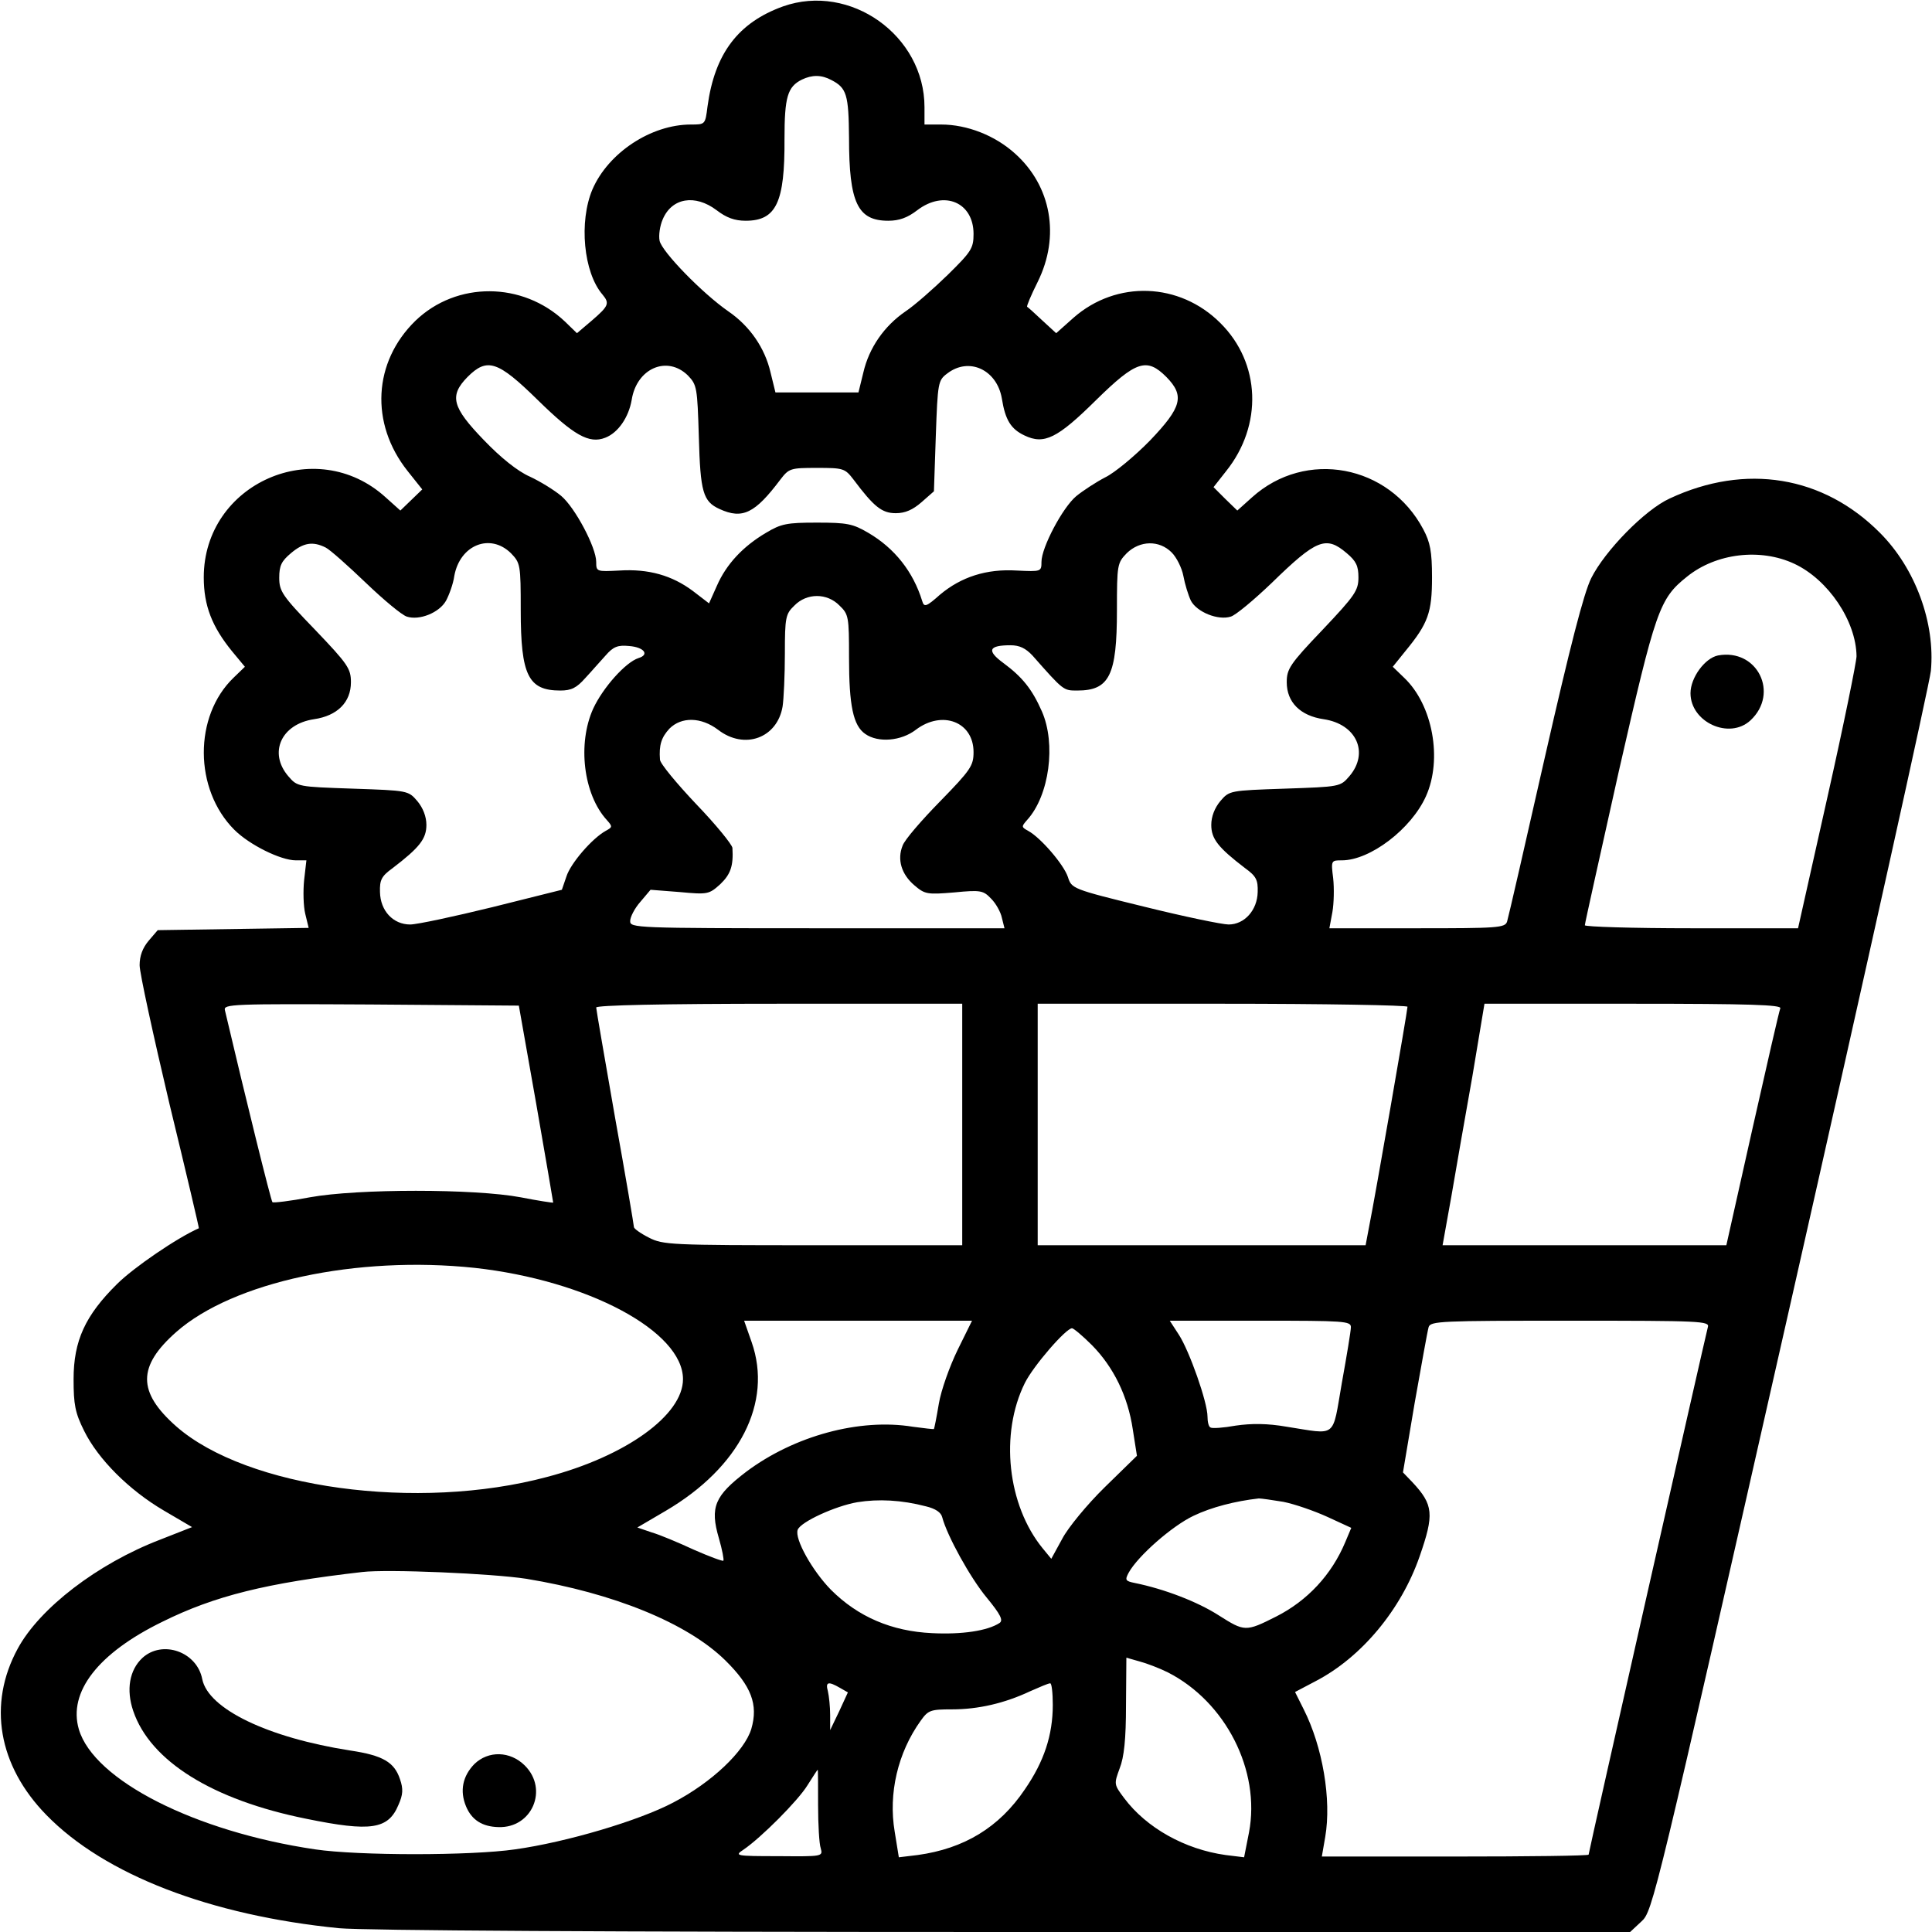 <?xml version="1.0" standalone="no"?>
<!DOCTYPE svg PUBLIC "-//W3C//DTD SVG 20010904//EN"
 "http://www.w3.org/TR/2001/REC-SVG-20010904/DTD/svg10.dtd">
<svg version="1.0" xmlns="http://www.w3.org/2000/svg"
 width="512pt" height="512pt" viewBox="0 0 512 512"
 preserveAspectRatio="xMidYMid meet">

<g transform="translate(0,512) scale(0.1,-0.1)"
fill="#000000" stroke="none">
<path d="M2075 5103 c-119 -43 -181 -125 -200 -265 -6 -48 -6 -48 -44 -48
-106 0 -219 -75 -261 -172 -36 -85 -24 -220 27 -279 19 -23 16 -30 -28 -68
l-40 -34 -32 31 c-112 106 -287 107 -396 2 -112 -109 -121 -272 -21 -398 l39
-49 -29 -28 -29 -28 -39 35 c-185 168 -482 37 -482 -212 0 -75 22 -131 75
-196 l34 -41 -30 -29 c-106 -102 -105 -296 2 -403 40 -40 123 -81 163 -81 l28
0 -6 -52 c-3 -29 -2 -70 3 -90 l9 -37 -200 -3 -200 -3 -24 -28 c-16 -19 -24
-40 -24 -65 0 -20 36 -185 79 -367 44 -181 79 -330 78 -330 -57 -25 -173 -104
-217 -148 -84 -83 -115 -150 -115 -252 0 -67 4 -89 28 -137 37 -75 119 -157
211 -211 l75 -44 -84 -33 c-167 -64 -320 -182 -378 -289 -80 -147 -52 -310 76
-441 154 -158 434 -266 776 -300 66 -6 704 -10 1762 -10 l1659 0 30 28 c30 27
36 53 396 1642 201 888 368 1641 371 1672 12 127 -41 272 -135 366 -150 151
-356 185 -557 91 -66 -30 -172 -139 -208 -211 -20 -40 -56 -181 -123 -475 -52
-230 -97 -426 -100 -435 -5 -17 -25 -18 -238 -18 l-233 0 8 43 c4 23 5 63 2
90 -6 47 -5 47 23 47 75 0 184 83 223 170 44 98 18 242 -58 314 l-30 29 33 41
c61 74 71 103 71 196 0 69 -5 93 -23 127 -91 172 -312 213 -454 85 l-39 -35
-32 31 -31 31 33 42 c98 122 92 287 -15 393 -108 108 -275 114 -389 14 l-46
-41 -37 34 c-20 19 -38 35 -40 36 -2 1 10 30 28 66 60 121 36 254 -60 340 -53
48 -127 77 -196 77 l-44 0 0 46 c0 190 -197 330 -375 267z m128 -195 c41 -21
46 -39 47 -153 0 -173 23 -220 104 -220 29 0 51 8 77 28 71 54 149 21 149 -63
0 -38 -6 -47 -68 -108 -38 -37 -88 -81 -112 -97 -57 -39 -97 -97 -112 -162
l-13 -53 -110 0 -110 0 -13 53 c-15 65 -55 123 -112 162 -69 48 -176 158 -182
187 -3 14 1 40 8 56 24 58 86 68 143 25 26 -20 48 -28 77 -28 81 0 104 48 103
217 0 111 8 138 46 157 27 13 52 13 78 -1z m-778 -848 c95 -93 136 -117 179
-100 34 13 62 54 70 100 13 84 94 119 149 65 24 -25 25 -32 29 -163 4 -146 11
-171 55 -191 61 -28 94 -11 161 78 23 30 27 31 97 31 70 0 74 -1 97 -31 54
-72 75 -89 112 -89 25 0 45 9 68 29 l33 29 5 147 c5 141 6 147 30 165 58 45
132 10 145 -66 9 -57 24 -81 60 -98 52 -25 87 -8 190 94 106 104 134 113 186
61 49 -50 41 -80 -43 -168 -40 -41 -94 -86 -119 -98 -25 -13 -60 -36 -77 -50
-36 -30 -92 -136 -92 -174 0 -26 -1 -26 -65 -23 -81 5 -148 -17 -204 -64 -36
-32 -42 -34 -47 -17 -24 78 -73 140 -143 181 -41 24 -56 27 -136 27 -80 0 -95
-3 -135 -27 -61 -36 -105 -83 -130 -140 l-21 -47 -43 33 c-55 41 -117 59 -195
54 -60 -3 -61 -3 -61 23 0 38 -56 144 -93 175 -18 15 -55 38 -83 51 -32 14
-77 50 -122 97 -84 87 -92 117 -43 167 52 52 80 43 186 -61z m-562 -391 c12
-6 60 -49 107 -94 47 -45 95 -85 108 -89 33 -11 86 10 104 42 8 15 19 44 22
66 15 82 95 114 150 60 25 -26 26 -30 26 -151 0 -173 20 -213 105 -213 29 0
43 7 66 33 16 17 40 45 54 60 20 23 32 28 62 25 40 -3 55 -23 25 -32 -34 -11
-94 -78 -120 -134 -42 -93 -26 -227 36 -295 16 -18 15 -19 -3 -29 -36 -20 -93
-86 -104 -121 l-12 -35 -184 -46 c-102 -25 -200 -46 -218 -46 -45 0 -79 36
-80 86 -1 32 4 42 33 63 72 55 90 78 90 115 0 22 -9 45 -24 63 -24 28 -25 28
-171 33 -146 5 -147 5 -171 33 -53 62 -19 138 68 151 62 9 98 45 98 98 0 36
-8 48 -95 139 -87 90 -95 102 -95 138 0 32 6 44 31 65 33 28 58 32 92 15z
m2242 -13 c13 -13 27 -41 31 -62 4 -22 13 -51 20 -66 16 -30 72 -53 106 -42
13 4 61 44 108 89 119 116 144 126 199 79 25 -21 31 -34 31 -64 0 -35 -9 -48
-95 -139 -87 -91 -95 -104 -95 -139 0 -53 36 -89 98 -98 87 -13 121 -89 68
-151 -24 -28 -25 -28 -171 -33 -146 -5 -147 -5 -171 -33 -15 -18 -24 -41 -24
-63 0 -37 18 -60 90 -115 29 -21 34 -31 33 -63 -1 -48 -35 -86 -77 -86 -17 0
-118 21 -223 47 -192 47 -193 48 -203 79 -11 33 -72 104 -105 122 -18 10 -19
11 -3 29 59 65 77 202 39 288 -26 59 -52 91 -102 128 -45 33 -39 47 19 47 24
0 40 -8 58 -27 83 -94 82 -93 119 -93 85 0 105 40 105 213 0 121 1 125 26 151
35 34 86 35 119 2z m1650 -30 c90 -42 164 -152 165 -245 0 -14 -34 -182 -77
-373 l-78 -348 -282 0 c-156 0 -283 4 -283 8 0 5 41 188 90 408 98 429 107
457 181 516 77 62 194 76 284 34z m-2530 -111 c24 -23 25 -30 25 -137 0 -128
11 -181 43 -203 34 -24 95 -19 134 11 70 53 153 21 153 -59 0 -36 -7 -47 -89
-131 -49 -50 -94 -102 -99 -117 -15 -37 -3 -76 31 -105 28 -24 34 -25 106 -19
71 7 77 5 98 -17 12 -12 25 -35 28 -50 l7 -28 -496 0 c-483 0 -496 1 -496 19
0 11 12 34 27 51 l27 32 77 -6 c75 -7 78 -6 108 21 27 26 35 48 32 96 -1 9
-44 62 -96 116 -52 55 -96 108 -96 118 -3 39 4 59 25 82 32 32 84 31 129 -3
70 -54 157 -22 171 62 3 20 6 83 6 140 0 96 2 105 25 127 33 34 87 34 120 0z
m-804 -1320 c25 -143 45 -261 45 -262 -1 -1 -40 5 -86 14 -122 23 -433 23
-559 0 -52 -10 -96 -15 -99 -13 -4 4 -71 275 -126 509 -4 16 18 17 387 15
l392 -3 46 -260z m1129 -55 l0 -320 -395 0 c-377 0 -398 1 -435 20 -22 11 -40
24 -40 28 0 4 -22 135 -50 290 -27 155 -50 287 -50 292 0 6 176 10 485 10
l485 0 0 -320z m1180 312 c0 -11 -87 -510 -101 -579 l-10 -53 -435 0 -434 0 0
320 0 320 490 0 c270 0 490 -4 490 -8z m988 -4 c-3 -7 -36 -151 -74 -320 l-69
-308 -376 0 -376 0 23 128 c12 70 37 214 56 320 l32 192 394 0 c311 0 393 -3
390 -12z m-3460 -688 c299 -33 552 -168 552 -295 0 -95 -151 -204 -360 -259
-343 -92 -796 -30 -983 134 -103 91 -103 159 0 250 151 133 479 203 791 170z
m1280 -217 c-21 -43 -44 -107 -50 -143 -6 -36 -12 -66 -13 -67 -1 -1 -26 2
-56 6 -141 23 -314 -24 -441 -119 -84 -64 -97 -94 -73 -176 9 -31 14 -58 12
-60 -2 -2 -37 11 -78 29 -41 19 -91 40 -112 46 l-38 13 75 44 c196 115 284
287 228 447 l-20 57 302 0 302 0 -38 -77z m1042 60 c0 -10 -11 -76 -24 -148
-26 -149 -11 -137 -146 -116 -52 9 -93 9 -135 3 -33 -6 -63 -8 -67 -5 -5 2 -8
15 -8 29 0 38 -48 174 -76 217 l-24 37 240 0 c222 0 240 -1 240 -17z m946 0
c-6 -22 -316 -1391 -316 -1398 0 -3 -159 -5 -354 -5 l-353 0 9 52 c17 99 -7
239 -57 338 l-23 46 55 29 c121 63 226 189 275 330 39 112 37 137 -19 197
l-25 26 31 184 c18 101 34 191 37 201 5 16 32 17 375 17 348 0 370 -1 365 -17z
m-1632 -48 c57 -58 95 -135 108 -223 l11 -70 -85 -83 c-47 -46 -98 -108 -113
-137 l-29 -53 -23 28 c-93 114 -114 303 -47 438 23 46 109 145 125 145 4 0 28
-20 53 -45z m-440 -427 c25 -6 40 -16 43 -29 13 -49 74 -160 118 -213 37 -45
44 -60 34 -67 -32 -21 -100 -31 -179 -27 -107 5 -196 43 -268 115 -49 50 -97
135 -88 159 8 21 100 63 158 73 56 9 117 6 182 -11z m947 12 c30 -6 82 -24
117 -40 l63 -29 -16 -38 c-36 -86 -100 -155 -183 -197 -81 -41 -84 -40 -152 3
-56 36 -144 70 -223 86 -25 5 -26 8 -16 27 24 44 115 124 172 151 48 23 111
39 173 46 6 0 35 -4 65 -9z m-2006 -204 c231 -38 426 -117 527 -216 69 -68 88
-117 69 -182 -18 -59 -105 -142 -207 -195 -91 -48 -283 -105 -419 -124 -117
-17 -415 -17 -530 0 -318 47 -586 183 -626 318 -29 99 51 202 221 285 139 69
277 103 530 132 67 8 345 -4 435 -18z m1700 -248 c153 -78 246 -260 215 -424
l-13 -66 -49 6 c-108 15 -210 72 -269 151 -27 36 -27 37 -12 78 12 30 17 78
17 168 l1 126 35 -10 c19 -5 53 -18 75 -29z m-869 -41 l21 -12 -23 -50 -24
-50 0 40 c0 22 -3 50 -6 63 -7 25 1 27 32 9z m564 -45 c0 -80 -23 -150 -74
-224 -68 -101 -161 -157 -284 -174 l-50 -6 -11 68 c-17 101 8 209 69 294 20
28 26 30 83 30 69 0 139 16 207 48 25 11 48 21 53 21 4 1 7 -25 7 -57z m-622
-265 c0 -52 3 -104 7 -115 6 -22 5 -22 -112 -21 -114 0 -117 1 -93 17 46 31
145 130 170 171 14 22 26 41 27 41 1 0 1 -42 1 -93z"/>
<path d="M4553 3383 c-35 -7 -73 -59 -73 -100 0 -77 103 -124 159 -72 77 72
18 191 -86 172z"/>
<path d="M377 726 c-34 -32 -43 -84 -24 -140 45 -133 210 -236 459 -286 171
-35 217 -28 244 37 12 27 13 42 4 68 -15 45 -45 63 -132 76 -218 34 -376 110
-392 189 -14 73 -106 105 -159 56z"/>
<path d="M1257 445 c-31 -32 -39 -71 -22 -112 15 -36 43 -54 86 -55 89 -3 133
100 70 163 -39 39 -97 40 -134 4z"/>
</g>
</svg>
